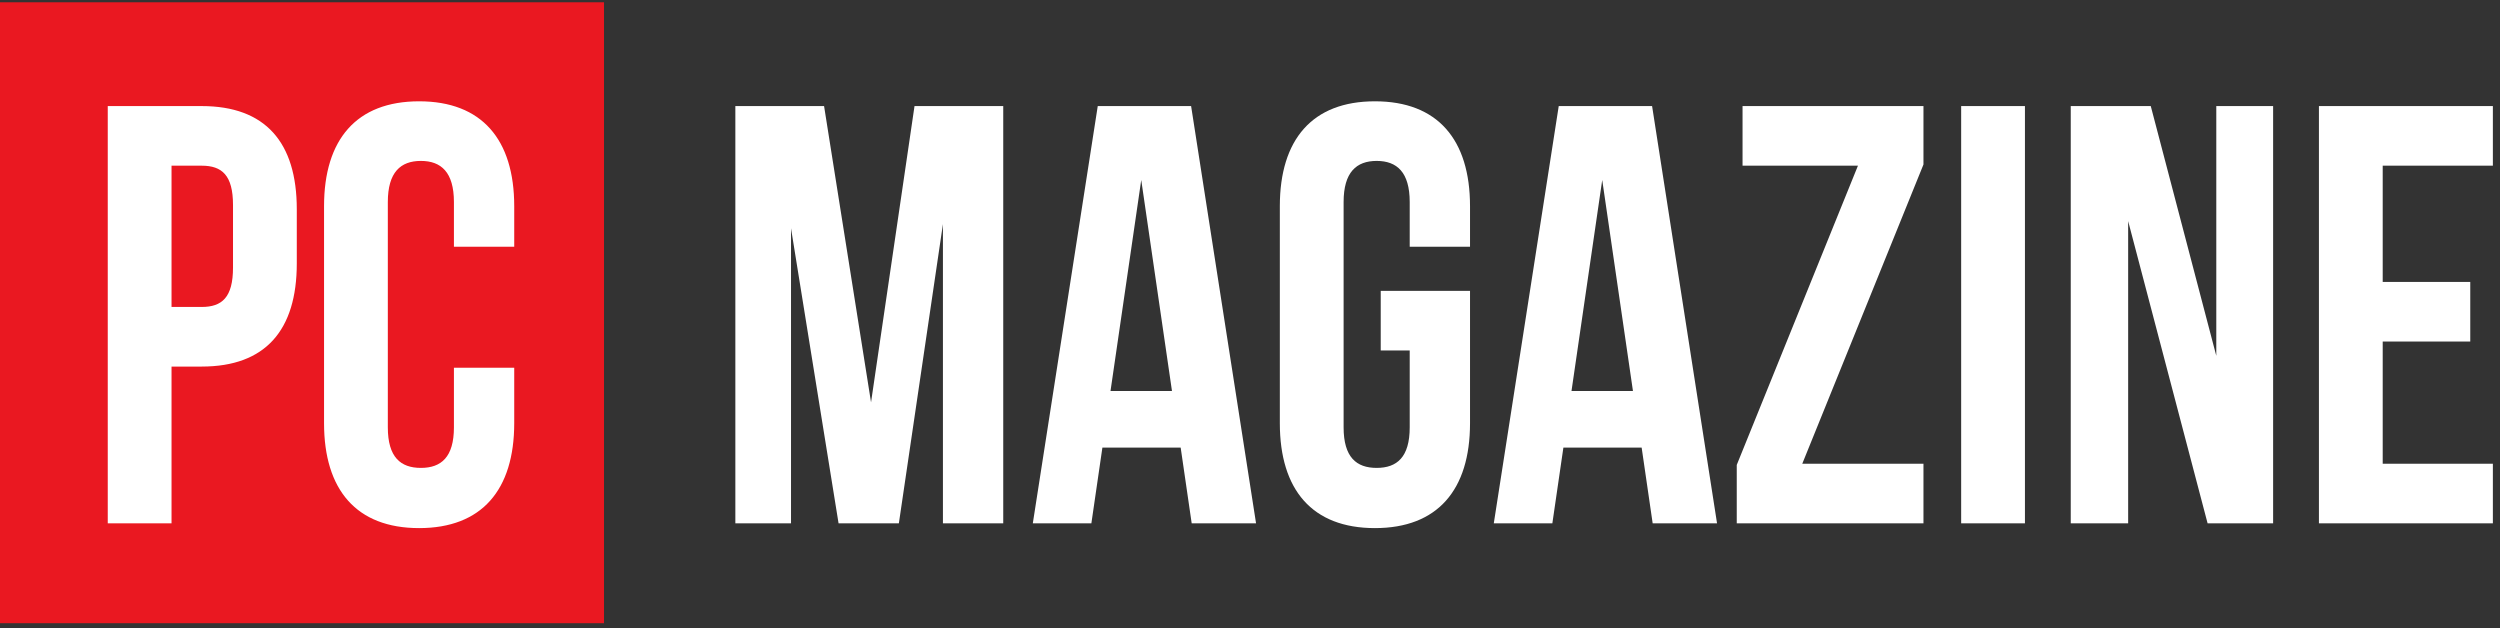 <?xml version="1.0" encoding="UTF-8"?>
<svg width="207px" height="52px" viewBox="0 0 207 52" version="1.1" xmlns="http://www.w3.org/2000/svg" xmlns:xlink="http://www.w3.org/1999/xlink">
    <rect x="0" y="0" width="207" height="52" fill="#333333" stroke="none"/>
    <!-- Generator: sketchtool 53.2 (72643) - https://sketchapp.com -->
    <title>A7194E41-2BD8-478C-9C12-CF9F97D42A85</title>
    <desc>Created with sketchtool.</desc>
    <g id="Page-1" stroke="none" stroke-width="1" fill="none" fill-rule="evenodd">
        <g id="TCG-LP" transform="translate(-617, -3880)">
            <g id="Reviews" transform="translate(0, 3800)">
                <g id="pc-mag" transform="translate(333, 80)">
                    <g id="PC-mag-logo-color" transform="translate(284, 0)">
                        <rect id="Rectangle-2" fill="#EA1821" x="0" y="0.189" width="50.012" height="51.412"></rect>
                        <path d="M16.7,8.783 C21.981,8.783 24.574,11.794 24.574,17.322 L24.574,21.813 C24.574,27.341 21.981,30.352 16.7,30.352 L14.203,30.352 L14.203,43.332 L8.922,43.332 L8.922,8.783 L16.7,8.783 Z M16.7,13.719 L14.203,13.719 L14.203,25.416 L16.7,25.416 C18.38,25.416 19.293,24.627 19.293,22.159 L19.293,16.976 C19.293,14.509 18.38,13.719 16.7,13.719 Z M37.585,30.451 L37.585,35.386 C37.585,37.854 36.529,38.742 34.849,38.742 C33.168,38.742 32.112,37.854 32.112,35.386 L32.112,16.73 C32.112,14.262 33.168,13.324 34.849,13.324 C36.529,13.324 37.585,14.262 37.585,16.73 L37.585,20.431 L42.578,20.431 L42.578,17.075 C42.578,11.547 39.89,8.388 34.704,8.388 C29.519,8.388 26.831,11.547 26.831,17.075 L26.831,35.041 C26.831,40.569 29.519,43.727 34.704,43.727 C39.89,43.727 42.578,40.569 42.578,35.041 L42.578,30.451 L37.585,30.451 Z" id="PC" fill="#FFFFFF"></path>
                        <path d="M68.233,8.783 L60.887,8.783 L60.887,43.332 L65.496,43.332 L65.496,18.901 L69.433,43.332 L74.426,43.332 L78.075,18.556 L78.075,43.332 L83.068,43.332 L83.068,8.783 L75.722,8.783 L72.122,33.313 L68.233,8.783 Z M98.624,8.783 L104.001,43.332 L98.672,43.332 L97.76,37.064 L91.278,37.064 L90.366,43.332 L85.517,43.332 L90.894,8.783 L98.624,8.783 Z M94.495,14.903 L91.95,32.375 L97.04,32.375 L94.495,14.903 Z M114.324,29.019 L116.724,29.019 L116.724,35.386 C116.724,37.854 115.668,38.742 113.988,38.742 C112.307,38.742 111.251,37.854 111.251,35.386 L111.251,16.73 C111.251,14.262 112.307,13.324 113.988,13.324 C115.668,13.324 116.724,14.262 116.724,16.73 L116.724,20.431 L121.718,20.431 L121.718,17.075 C121.718,11.547 119.029,8.388 113.844,8.388 C108.659,8.388 105.97,11.547 105.97,17.075 L105.97,35.041 C105.97,40.569 108.659,43.727 113.844,43.727 C119.029,43.727 121.718,40.569 121.718,35.041 L121.718,24.084 L114.324,24.084 L114.324,29.019 Z M136.793,8.783 L142.171,43.332 L136.841,43.332 L135.929,37.064 L129.448,37.064 L128.535,43.332 L123.686,43.332 L129.063,8.783 L136.793,8.783 Z M132.664,14.903 L130.12,32.375 L135.209,32.375 L132.664,14.903 Z M144.283,8.783 L144.283,13.719 L153.838,13.719 L143.803,38.496 L143.803,43.332 L159.263,43.332 L159.263,38.397 L149.228,38.397 L159.263,13.62 L159.263,8.783 L144.283,8.783 Z M162.384,43.332 L167.665,43.332 L167.665,8.783 L162.384,8.783 L162.384,43.332 Z M182.789,43.332 L188.214,43.332 L188.214,8.783 L183.509,8.783 L183.509,29.463 L178.083,8.783 L171.458,8.783 L171.458,43.332 L176.211,43.332 L176.211,18.309 L182.789,43.332 Z M197.288,13.719 L206.41,13.719 L206.41,8.783 L192.007,8.783 L192.007,43.332 L206.41,43.332 L206.41,38.397 L197.288,38.397 L197.288,28.279 L204.538,28.279 L204.538,23.343 L197.288,23.343 L197.288,13.719 Z" id="Magazine" fill="#FFFFFF"></path>
                    </g>
                </g>
            </g>
        </g>
    </g>
</svg>
